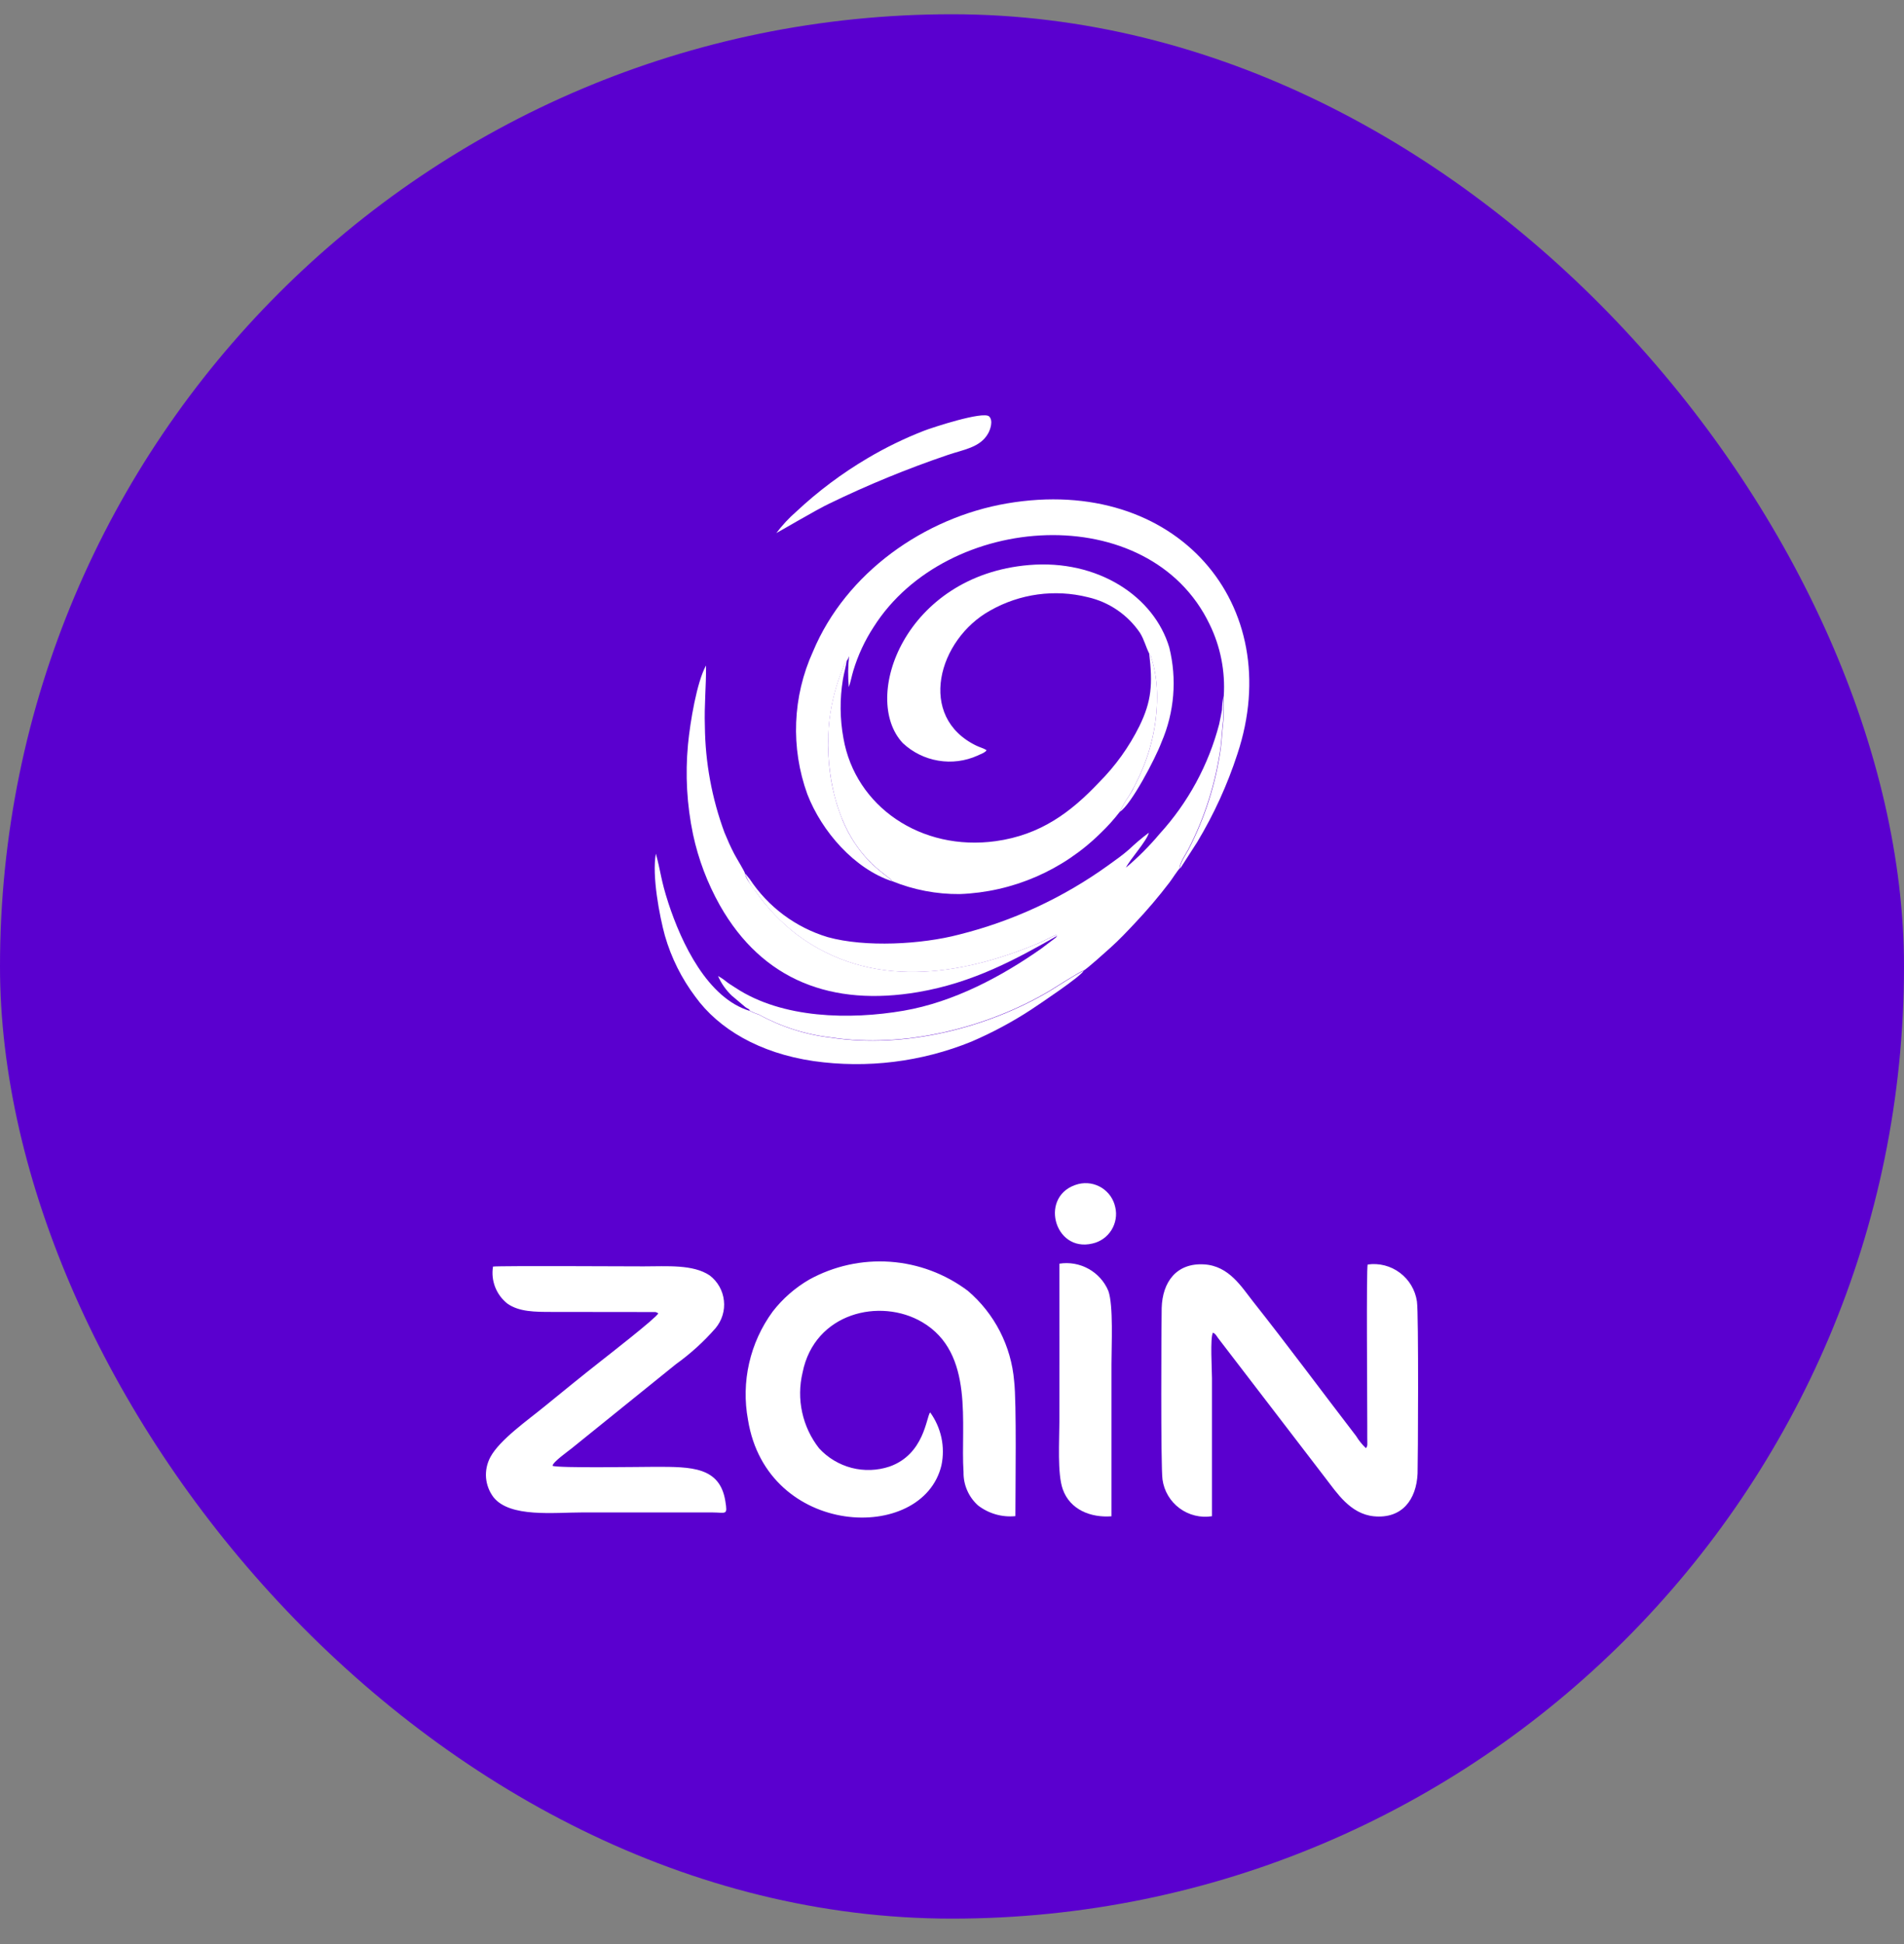 <svg width="48" height="49" viewBox="0 0 48 49" fill="none" xmlns="http://www.w3.org/2000/svg">
<rect x="0" y="0" width="48" height="49" fill="#808080" stroke="none"/>
<rect y="0.359" width="48" height="48" rx="24" fill="#5A00CF"/>
<path d="M18.782 22.02C18.845 22.188 18.938 22.343 19.056 22.478C19.342 22.888 19.689 23.251 20.086 23.555C21.933 24.939 24.181 24.614 26.187 23.772C26.341 23.707 26.506 23.605 26.66 23.553C26.624 23.561 26.663 23.545 26.647 23.592L26.622 23.626L26.612 23.636L26.256 23.906C25.25 24.614 24.042 25.258 22.779 25.475C21.429 25.707 19.719 25.676 18.542 24.897C18.466 24.847 18.39 24.803 18.325 24.753C18.256 24.695 18.182 24.644 18.102 24.601C18.183 24.788 18.302 24.956 18.449 25.096L18.802 25.393C18.857 25.427 18.907 25.443 18.901 25.475C18.976 25.513 19.054 25.546 19.134 25.572C19.698 25.881 20.316 26.077 20.954 26.149C22.795 26.429 24.882 25.906 26.451 24.978C26.577 24.902 27.243 24.473 27.311 24.468C27.398 24.426 27.91 23.963 27.989 23.892C28.216 23.689 28.415 23.477 28.614 23.265C28.92 22.941 29.209 22.601 29.479 22.247C29.537 22.174 29.699 21.918 29.752 21.875C29.708 21.796 29.912 21.493 29.951 21.417C30.37 20.609 30.647 19.735 30.772 18.833C30.798 18.619 30.806 18.415 30.832 18.195C30.856 17.991 30.835 17.753 30.845 17.539C30.823 17.656 30.809 17.775 30.806 17.895C30.785 18.007 30.762 18.13 30.736 18.25C30.468 19.279 29.953 20.228 29.237 21.014C28.978 21.323 28.693 21.609 28.385 21.869C28.487 21.658 28.913 21.197 28.963 20.988C28.788 21.119 28.621 21.26 28.463 21.41C28.296 21.557 28.123 21.677 27.942 21.808C26.808 22.625 25.529 23.219 24.174 23.557C23.235 23.803 21.815 23.884 20.866 23.62C20.059 23.377 19.363 22.858 18.899 22.155L18.816 22.053C18.808 22.038 18.796 22.027 18.782 22.019L18.782 22.02Z" fill="white"/>
<path d="M21.347 16.649C21.302 16.697 21.27 16.756 21.256 16.819C21.082 17.239 20.966 17.679 20.91 18.129C20.844 18.716 20.873 19.309 20.997 19.887C21.381 21.639 22.419 22.052 22.49 22.209C23.031 22.429 23.61 22.54 24.195 22.535C25.528 22.486 26.795 21.938 27.745 21C27.921 20.832 28.083 20.652 28.232 20.459C28.299 20.314 28.38 20.175 28.472 20.044C28.552 19.911 28.624 19.774 28.689 19.633C29.004 18.988 29.169 18.28 29.171 17.562C29.173 17.273 29.137 16.986 29.063 16.707C29.053 16.668 29.042 16.628 29.029 16.583C29.025 16.56 29.017 16.538 29.006 16.517C28.997 16.499 28.986 16.482 28.971 16.468C29.063 17.244 29.032 17.671 28.726 18.298C28.465 18.825 28.121 19.305 27.706 19.721C26.989 20.479 26.229 21.044 25.104 21.201C23.224 21.462 21.564 20.332 21.263 18.607C21.173 18.117 21.169 17.616 21.25 17.124C21.278 16.957 21.325 16.81 21.346 16.648L21.347 16.649Z" fill="white"/>
<path d="M25.39 12.688C23.304 13.044 21.326 14.435 20.495 16.423C19.979 17.557 19.929 18.847 20.353 20.018C20.719 20.962 21.538 21.896 22.489 22.212C22.441 22.107 21.957 21.885 21.528 21.219C21.508 21.188 21.488 21.157 21.468 21.123C21.449 21.091 21.43 21.058 21.411 21.024C21.401 21.006 21.391 20.987 21.381 20.969C21.362 20.933 21.343 20.896 21.325 20.857C21.316 20.838 21.306 20.819 21.297 20.799C21.279 20.761 21.262 20.722 21.244 20.681C21.244 20.68 21.244 20.68 21.244 20.679C21.236 20.658 21.227 20.637 21.22 20.616C21.212 20.594 21.202 20.573 21.195 20.551C21.188 20.529 21.178 20.507 21.17 20.485C21.154 20.44 21.138 20.394 21.122 20.347C21.114 20.323 21.107 20.299 21.099 20.275C21.092 20.251 21.085 20.225 21.078 20.201C21.049 20.101 21.023 19.998 20.998 19.89C20.9 19.439 20.861 18.977 20.883 18.516C20.883 18.491 20.885 18.465 20.887 18.439C20.888 18.413 20.889 18.391 20.891 18.367C20.891 18.354 20.893 18.343 20.894 18.328C20.895 18.314 20.896 18.302 20.897 18.289C20.898 18.276 20.899 18.264 20.9 18.25C20.902 18.236 20.903 18.224 20.904 18.211C20.904 18.21 20.904 18.209 20.904 18.207C20.907 18.182 20.909 18.158 20.912 18.133C20.968 17.683 21.084 17.242 21.258 16.823C21.273 16.759 21.304 16.701 21.348 16.653C21.374 16.619 21.393 16.58 21.406 16.538C21.377 16.797 21.375 17.058 21.398 17.318C21.44 17.21 21.474 17.027 21.513 16.902C21.631 16.512 21.803 16.142 22.026 15.801C23.872 12.888 28.974 12.572 30.493 15.733C30.769 16.296 30.892 16.922 30.851 17.548C30.84 17.762 30.861 18 30.838 18.204C30.812 18.424 30.804 18.626 30.778 18.842C30.654 19.744 30.376 20.618 29.956 21.426C29.917 21.501 29.713 21.805 29.758 21.883L30.182 21.224C30.602 20.526 30.942 19.782 31.194 19.007C32.445 15.243 29.657 11.962 25.39 12.688Z" fill="white"/>
<path d="M29.477 16.318C29.093 15.031 27.675 14.095 25.941 14.242C22.809 14.506 21.695 17.594 22.759 18.729C23.007 18.962 23.318 19.116 23.654 19.172C23.989 19.229 24.334 19.184 24.644 19.045C24.686 19.027 24.726 19.009 24.768 18.988C24.789 18.98 24.809 18.968 24.826 18.954C24.871 18.92 24.847 18.941 24.87 18.907C24.8 18.862 24.706 18.838 24.619 18.797C23.108 18.07 23.647 16.119 24.962 15.389C25.709 14.965 26.59 14.844 27.423 15.052C27.961 15.174 28.432 15.497 28.741 15.954C28.848 16.13 28.882 16.292 28.971 16.472C28.972 16.474 28.973 16.475 28.974 16.477C28.986 16.491 28.996 16.506 29.005 16.521C29.017 16.541 29.025 16.563 29.028 16.587C29.041 16.629 29.049 16.668 29.062 16.709C29.136 16.988 29.172 17.276 29.17 17.565C29.169 18.283 29.004 18.991 28.688 19.636C28.672 19.67 28.655 19.705 28.639 19.739C28.636 19.745 28.633 19.75 28.63 19.756C28.616 19.786 28.601 19.815 28.586 19.844C28.578 19.862 28.569 19.879 28.56 19.896C28.56 19.897 28.558 19.898 28.558 19.9C28.55 19.915 28.542 19.93 28.533 19.944L28.514 19.977C28.507 19.99 28.499 20.002 28.491 20.015C28.484 20.027 28.478 20.036 28.471 20.046C28.378 20.177 28.297 20.316 28.231 20.462L28.232 20.461C28.51 20.289 29.126 19.125 29.281 18.708C29.607 17.954 29.675 17.114 29.477 16.318ZM26.649 23.563C26.649 23.561 26.649 23.56 26.648 23.559L26.647 23.557H26.645C26.496 23.613 26.337 23.71 26.188 23.77C24.182 24.612 21.936 24.937 20.087 23.553C19.691 23.248 19.343 22.885 19.057 22.476C19.036 22.445 19.007 22.408 18.977 22.369L18.964 22.352L18.939 22.318C18.932 22.307 18.924 22.297 18.916 22.286C18.9 22.263 18.884 22.24 18.87 22.217C18.867 22.212 18.863 22.207 18.86 22.201C18.855 22.192 18.849 22.182 18.843 22.173L18.833 22.155C18.83 22.148 18.826 22.141 18.823 22.134C18.819 22.128 18.814 22.117 18.811 22.11L18.805 22.094C18.802 22.088 18.8 22.082 18.798 22.076C18.795 22.07 18.794 22.064 18.792 22.058C18.79 22.052 18.788 22.046 18.787 22.04C18.785 22.034 18.784 22.028 18.783 22.022C18.783 22.022 18.783 22.02 18.783 22.019C18.765 21.948 18.569 21.637 18.51 21.522C18.413 21.337 18.348 21.185 18.264 20.984C17.947 20.125 17.779 19.219 17.77 18.303C17.752 17.775 17.804 17.289 17.799 16.774C17.569 17.184 17.399 18.191 17.344 18.769C17.273 19.526 17.316 20.289 17.472 21.033C17.606 21.66 17.835 22.262 18.149 22.821C19.227 24.722 20.984 25.373 23.144 25.006C24.532 24.77 25.626 24.172 26.648 23.589C26.651 23.58 26.651 23.571 26.649 23.563H26.649ZM26.646 23.556H26.648L26.66 23.551C26.64 23.554 26.642 23.551 26.646 23.556H26.646Z" fill="white"/>
<path d="M26.456 24.984C24.889 25.912 22.803 26.435 20.959 26.155C20.321 26.083 19.703 25.887 19.139 25.578C19.059 25.552 18.981 25.52 18.907 25.481C17.837 25.164 17.178 23.767 16.849 22.759C16.655 22.163 16.663 21.987 16.535 21.517C16.43 22.063 16.629 23.102 16.762 23.583C16.922 24.14 17.183 24.663 17.532 25.126C18.115 25.931 19.14 26.543 20.507 26.744C21.856 26.936 23.231 26.767 24.493 26.253C25.016 26.028 25.519 25.759 25.996 25.447C26.26 25.272 27.215 24.631 27.317 24.475C27.246 24.479 26.582 24.908 26.456 24.984ZM24.937 10.497C24.79 10.353 23.485 10.782 23.292 10.858C22.801 11.049 22.327 11.28 21.874 11.548C21.228 11.929 20.625 12.38 20.078 12.892C19.89 13.055 19.721 13.238 19.571 13.436C19.602 13.425 20.601 12.835 20.911 12.691C21.876 12.223 22.869 11.815 23.885 11.47C24.287 11.331 24.708 11.284 24.91 10.926C24.966 10.829 25.044 10.602 24.937 10.497L24.937 10.497Z" fill="white"/>
<path d="M35.721 32.803C35.679 32.515 35.525 32.255 35.292 32.081C35.06 31.906 34.767 31.831 34.479 31.872C34.443 31.982 34.469 35.269 34.469 35.931V36.221C34.469 36.43 34.484 36.433 34.435 36.501C34.34 36.411 34.257 36.309 34.189 36.197C33.339 35.091 32.44 33.878 31.592 32.808C31.302 32.442 30.986 31.906 30.355 31.869C29.662 31.828 29.304 32.309 29.286 32.97C29.278 33.284 29.26 36.976 29.307 37.293C29.327 37.436 29.375 37.574 29.449 37.698C29.523 37.822 29.62 37.93 29.737 38.016C29.853 38.102 29.985 38.164 30.125 38.198C30.265 38.233 30.411 38.239 30.554 38.216V34.74C30.554 34.525 30.504 33.72 30.578 33.589C30.648 33.62 30.664 33.667 30.711 33.73L33.417 37.258C33.697 37.619 34.04 38.16 34.636 38.218C35.344 38.286 35.708 37.799 35.737 37.14C35.747 36.88 35.767 33.101 35.721 32.803ZM25.567 34.814C25.494 33.929 25.074 33.109 24.398 32.534C23.829 32.107 23.15 31.853 22.441 31.803C21.731 31.753 21.023 31.909 20.4 32.252C20.044 32.459 19.732 32.732 19.48 33.057C19.195 33.446 18.993 33.888 18.886 34.358C18.779 34.827 18.769 35.314 18.857 35.787C19.336 38.758 23.261 38.917 23.734 36.933C23.782 36.703 23.782 36.465 23.733 36.236C23.683 36.006 23.587 35.789 23.449 35.599C23.35 35.719 23.303 36.656 22.424 36.965C22.116 37.067 21.785 37.079 21.47 36.998C21.156 36.916 20.871 36.746 20.651 36.507C20.442 36.241 20.295 35.93 20.223 35.599C20.15 35.268 20.154 34.925 20.233 34.595C20.534 33.086 22.189 32.702 23.248 33.324C24.579 34.106 24.21 35.9 24.291 37.108C24.288 37.266 24.32 37.422 24.383 37.566C24.446 37.711 24.54 37.84 24.657 37.945C24.925 38.151 25.262 38.248 25.598 38.214C25.598 37.515 25.63 35.347 25.567 34.814V34.814ZM18.286 37.837C18.148 36.968 17.426 36.971 16.519 36.971C16.184 36.971 14.047 37.008 13.93 36.945C13.935 36.851 14.322 36.579 14.408 36.509L17.039 34.385C17.406 34.122 17.741 33.818 18.038 33.478C18.118 33.382 18.179 33.271 18.215 33.152C18.252 33.032 18.264 32.907 18.25 32.783C18.237 32.658 18.198 32.538 18.137 32.429C18.076 32.32 17.993 32.225 17.894 32.149C17.475 31.864 16.817 31.919 16.225 31.919C15.938 31.919 12.62 31.901 12.429 31.924C12.4 32.098 12.419 32.276 12.483 32.441C12.547 32.605 12.654 32.749 12.792 32.858C13.088 33.067 13.49 33.067 13.919 33.067L16.521 33.07L16.528 33.071C16.536 33.074 16.546 33.078 16.559 33.082L16.596 33.103C16.546 33.218 15.293 34.191 15.171 34.288C14.682 34.672 14.202 35.062 13.716 35.459C13.311 35.791 12.595 36.291 12.362 36.727C12.277 36.886 12.239 37.066 12.253 37.246C12.268 37.425 12.334 37.597 12.443 37.74C12.856 38.255 13.965 38.121 14.678 38.121H17.952C18.308 38.122 18.346 38.205 18.286 37.837V37.837Z" fill="white"/>
<path d="M27.941 32.536C27.842 32.3 27.666 32.105 27.442 31.981C27.218 31.857 26.96 31.811 26.707 31.851V32.251C26.71 33.446 26.707 34.644 26.707 35.839C26.707 36.312 26.652 37.146 26.793 37.538C26.974 38.051 27.497 38.258 28.02 38.218V34.382C28.02 33.917 28.072 32.901 27.941 32.536Z" fill="white"/>
<path d="M28.116 30.428C28.095 30.328 28.054 30.233 27.996 30.149C27.937 30.065 27.863 29.994 27.776 29.939C27.69 29.885 27.593 29.848 27.492 29.831C27.391 29.815 27.288 29.819 27.188 29.843C26.181 30.102 26.561 31.579 27.541 31.343C27.639 31.321 27.732 31.28 27.814 31.222C27.896 31.164 27.965 31.09 28.019 31.005C28.072 30.92 28.108 30.825 28.125 30.726C28.142 30.628 28.139 30.526 28.116 30.428Z" fill="white"/>
</svg>

